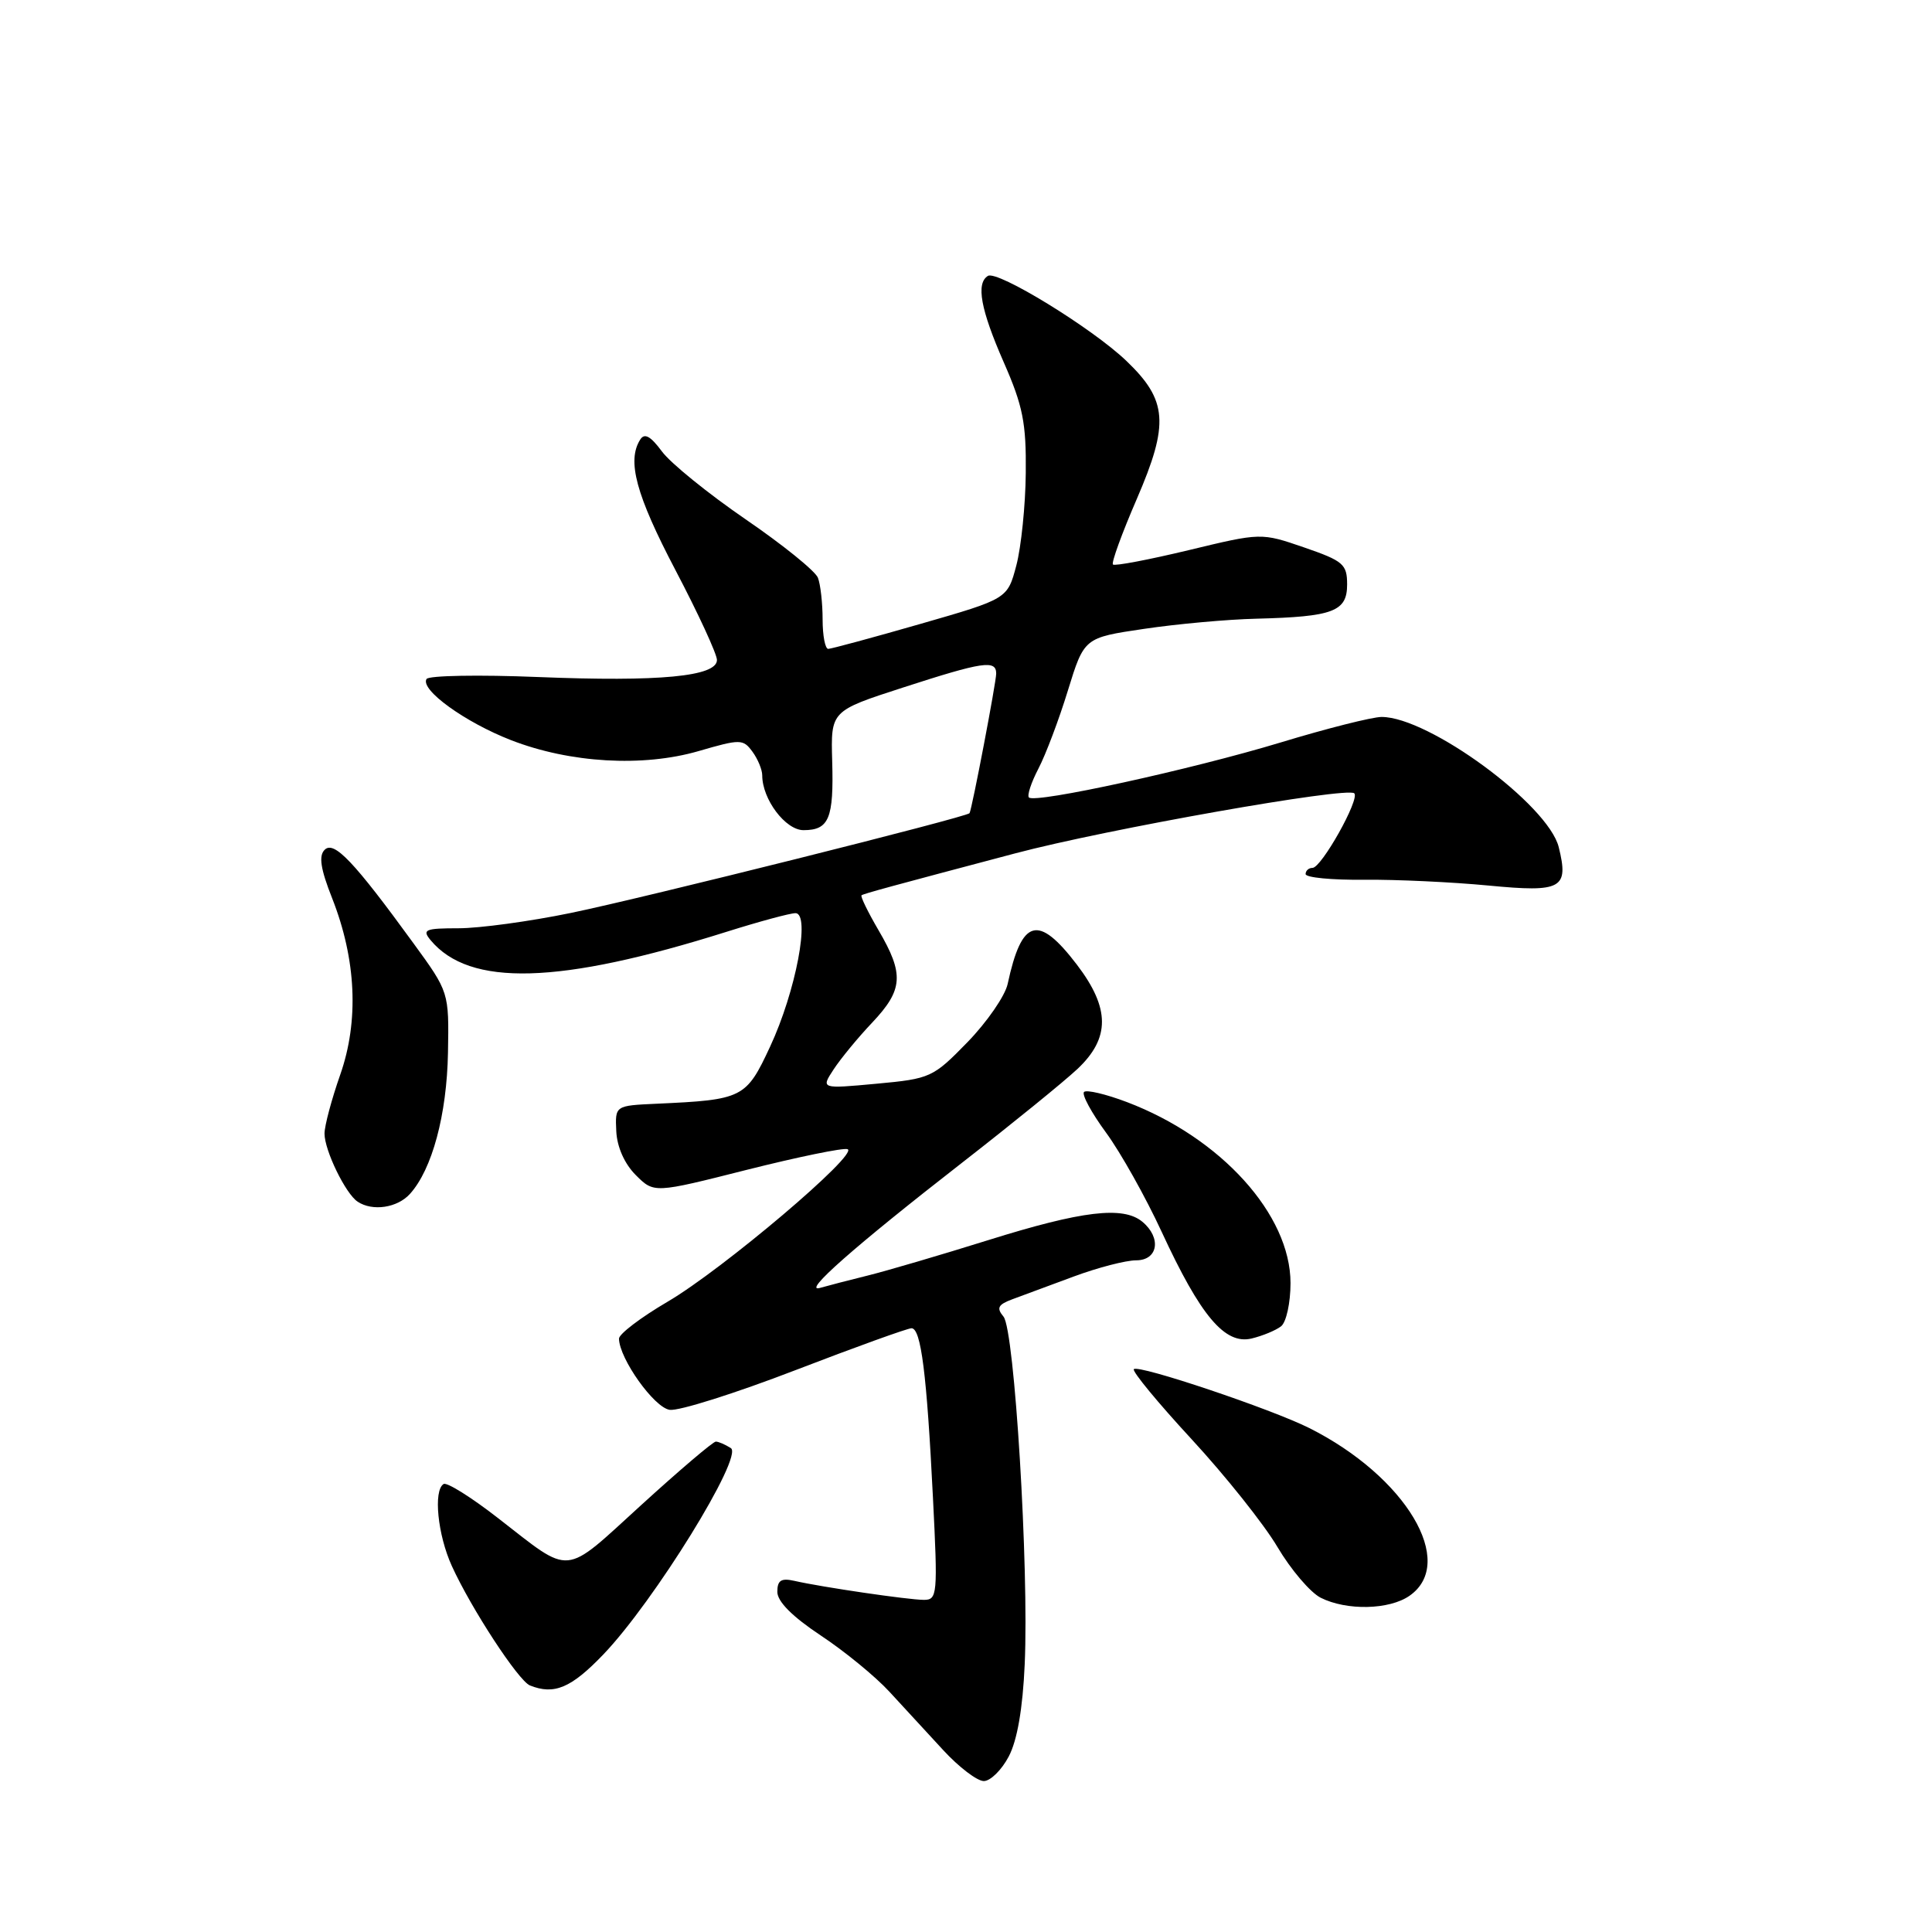 <?xml version="1.0" encoding="UTF-8" standalone="no"?>
<!DOCTYPE svg PUBLIC "-//W3C//DTD SVG 1.1//EN" "http://www.w3.org/Graphics/SVG/1.1/DTD/svg11.dtd" >
<svg xmlns="http://www.w3.org/2000/svg" xmlns:xlink="http://www.w3.org/1999/xlink" version="1.1" viewBox="0 0 256 256">
 <g >
 <path fill="currentColor"
d=" M 133.66 232.75 C 134.79 230.62 135.52 226.40 135.78 220.50 C 136.35 207.73 134.43 176.22 132.97 174.46 C 132.01 173.31 132.24 172.87 134.14 172.16 C 135.44 171.68 139.10 170.32 142.29 169.14 C 145.47 167.96 149.18 167.00 150.54 167.00 C 153.45 167.00 153.93 164.02 151.37 161.89 C 148.83 159.78 143.39 160.43 130.96 164.32 C 124.66 166.29 117.47 168.40 115.00 169.01 C 112.53 169.62 109.68 170.36 108.67 170.65 C 106.16 171.38 113.21 165.17 127.50 154.05 C 134.10 148.91 140.96 143.34 142.75 141.66 C 147.12 137.56 147.10 133.60 142.70 127.83 C 137.56 121.09 135.39 121.69 133.52 130.38 C 133.18 131.96 130.78 135.43 128.20 138.09 C 123.63 142.78 123.29 142.94 116.13 143.60 C 108.77 144.28 108.77 144.28 110.46 141.70 C 111.39 140.28 113.69 137.48 115.58 135.49 C 119.68 131.14 119.82 129.08 116.41 123.26 C 114.99 120.83 113.98 118.75 114.16 118.63 C 114.53 118.39 118.08 117.43 134.50 113.08 C 146.65 109.86 178.55 104.22 179.45 105.12 C 180.21 105.88 175.10 115.00 173.91 115.00 C 173.41 115.00 173.00 115.37 173.00 115.82 C 173.00 116.28 176.49 116.62 180.75 116.57 C 185.01 116.53 192.44 116.88 197.25 117.34 C 206.94 118.27 207.90 117.75 206.54 112.25 C 205.14 106.62 189.33 95.00 183.07 95.00 C 181.84 95.00 175.81 96.52 169.66 98.39 C 157.83 101.97 137.16 106.49 136.34 105.67 C 136.07 105.41 136.64 103.68 137.60 101.84 C 138.56 100.00 140.32 95.35 141.50 91.50 C 143.66 84.50 143.66 84.50 151.58 83.33 C 155.94 82.68 162.65 82.07 166.50 81.98 C 176.66 81.72 178.50 81.03 178.50 77.45 C 178.50 74.76 178.00 74.33 172.81 72.54 C 167.11 70.58 167.11 70.58 157.50 72.90 C 152.21 74.17 147.70 75.03 147.47 74.80 C 147.24 74.57 148.66 70.67 150.63 66.12 C 154.94 56.14 154.71 53.04 149.24 47.81 C 144.73 43.49 132.16 35.78 130.90 36.56 C 129.30 37.55 129.94 41.02 133.00 48.00 C 135.54 53.78 135.99 56.04 135.92 62.67 C 135.88 66.98 135.31 72.49 134.67 74.92 C 133.50 79.35 133.50 79.35 122.00 82.66 C 115.67 84.48 110.16 85.97 109.75 85.98 C 109.34 85.99 109.00 84.24 109.00 82.08 C 109.00 79.93 108.72 77.44 108.38 76.56 C 108.04 75.67 103.72 72.18 98.78 68.80 C 93.84 65.41 88.85 61.37 87.71 59.82 C 86.20 57.78 85.40 57.34 84.83 58.25 C 83.05 61.05 84.27 65.57 89.50 75.54 C 92.53 81.31 95.00 86.67 95.00 87.45 C 95.00 89.64 87.38 90.36 71.31 89.71 C 63.46 89.39 56.80 89.51 56.52 89.97 C 55.64 91.39 61.63 95.71 67.73 98.08 C 75.54 101.11 85.18 101.67 92.58 99.52 C 98.11 97.91 98.47 97.92 99.70 99.60 C 100.42 100.58 101.00 101.99 101.00 102.74 C 101.00 105.91 104.08 110.00 106.47 110.00 C 109.85 110.00 110.49 108.46 110.27 100.85 C 110.08 94.20 110.08 94.20 119.66 91.10 C 130.25 87.67 132.00 87.41 132.00 89.25 C 132.01 90.35 128.81 107.12 128.47 107.75 C 128.21 108.24 85.19 119.01 75.64 120.97 C 70.22 122.09 63.52 123.00 60.77 123.00 C 56.33 123.00 55.90 123.18 57.05 124.57 C 62.22 130.79 74.09 130.46 96.30 123.46 C 100.59 122.11 104.69 121.00 105.40 121.00 C 107.42 121.00 105.46 131.35 102.04 138.69 C 98.86 145.52 98.44 145.73 87.00 146.25 C 81.50 146.50 81.50 146.50 81.66 149.89 C 81.76 151.98 82.75 154.21 84.24 155.70 C 86.66 158.12 86.66 158.12 98.95 155.01 C 105.71 153.31 111.71 152.07 112.30 152.27 C 113.93 152.81 95.75 168.22 88.45 172.49 C 84.90 174.57 82.01 176.77 82.02 177.38 C 82.06 180.03 86.68 186.52 88.74 186.81 C 89.94 186.99 97.43 184.62 105.38 181.56 C 113.33 178.50 120.26 176.00 120.78 176.00 C 122.04 176.00 122.80 182.01 123.62 198.43 C 124.27 211.34 124.21 212.00 122.40 211.99 C 120.35 211.98 108.93 210.31 105.25 209.47 C 103.51 209.08 103.00 209.40 103.00 210.93 C 103.00 212.21 104.99 214.21 108.74 216.70 C 111.90 218.79 115.99 222.14 117.84 224.15 C 119.68 226.16 122.90 229.65 124.98 231.90 C 127.06 234.16 129.48 236.00 130.36 236.00 C 131.23 236.00 132.72 234.54 133.66 232.75 Z  M 79.93 219.24 C 86.66 212.23 98.56 192.97 96.84 191.88 C 96.10 191.41 95.21 191.02 94.85 191.02 C 94.50 191.01 90.04 194.80 84.94 199.45 C 74.51 208.95 75.88 208.83 66.01 201.17 C 62.47 198.41 59.21 196.37 58.78 196.64 C 57.40 197.49 57.99 203.38 59.87 207.50 C 62.44 213.15 68.70 222.72 70.22 223.33 C 73.43 224.62 75.68 223.67 79.93 219.24 Z  M 186.78 211.44 C 193.08 207.03 186.27 195.65 173.50 189.23 C 168.41 186.68 150.88 180.79 150.24 181.42 C 149.98 181.69 153.42 185.86 157.89 190.70 C 162.36 195.54 167.48 201.96 169.26 204.97 C 171.04 207.98 173.62 211.01 175.00 211.71 C 178.44 213.44 184.10 213.32 186.78 211.44 Z  M 169.75 175.74 C 170.44 175.20 171.00 172.62 171.00 170.02 C 171.00 160.95 161.80 150.77 149.32 146.03 C 146.52 144.97 143.97 144.37 143.64 144.69 C 143.31 145.02 144.62 147.44 146.55 150.07 C 148.48 152.70 151.80 158.62 153.93 163.23 C 159.09 174.39 162.30 178.20 165.84 177.36 C 167.30 177.01 169.06 176.28 169.75 175.74 Z  M 54.32 158.20 C 57.26 154.95 59.21 147.71 59.36 139.48 C 59.50 131.46 59.50 131.46 54.78 124.98 C 46.88 114.12 44.26 111.37 43.02 112.60 C 42.21 113.40 42.47 115.13 44.01 119.02 C 47.21 127.14 47.58 135.29 45.08 142.41 C 43.94 145.66 43.00 149.17 43.00 150.21 C 43.00 152.43 45.79 158.18 47.39 159.23 C 49.36 160.54 52.65 160.05 54.32 158.20 Z "/>
</g>
</svg>